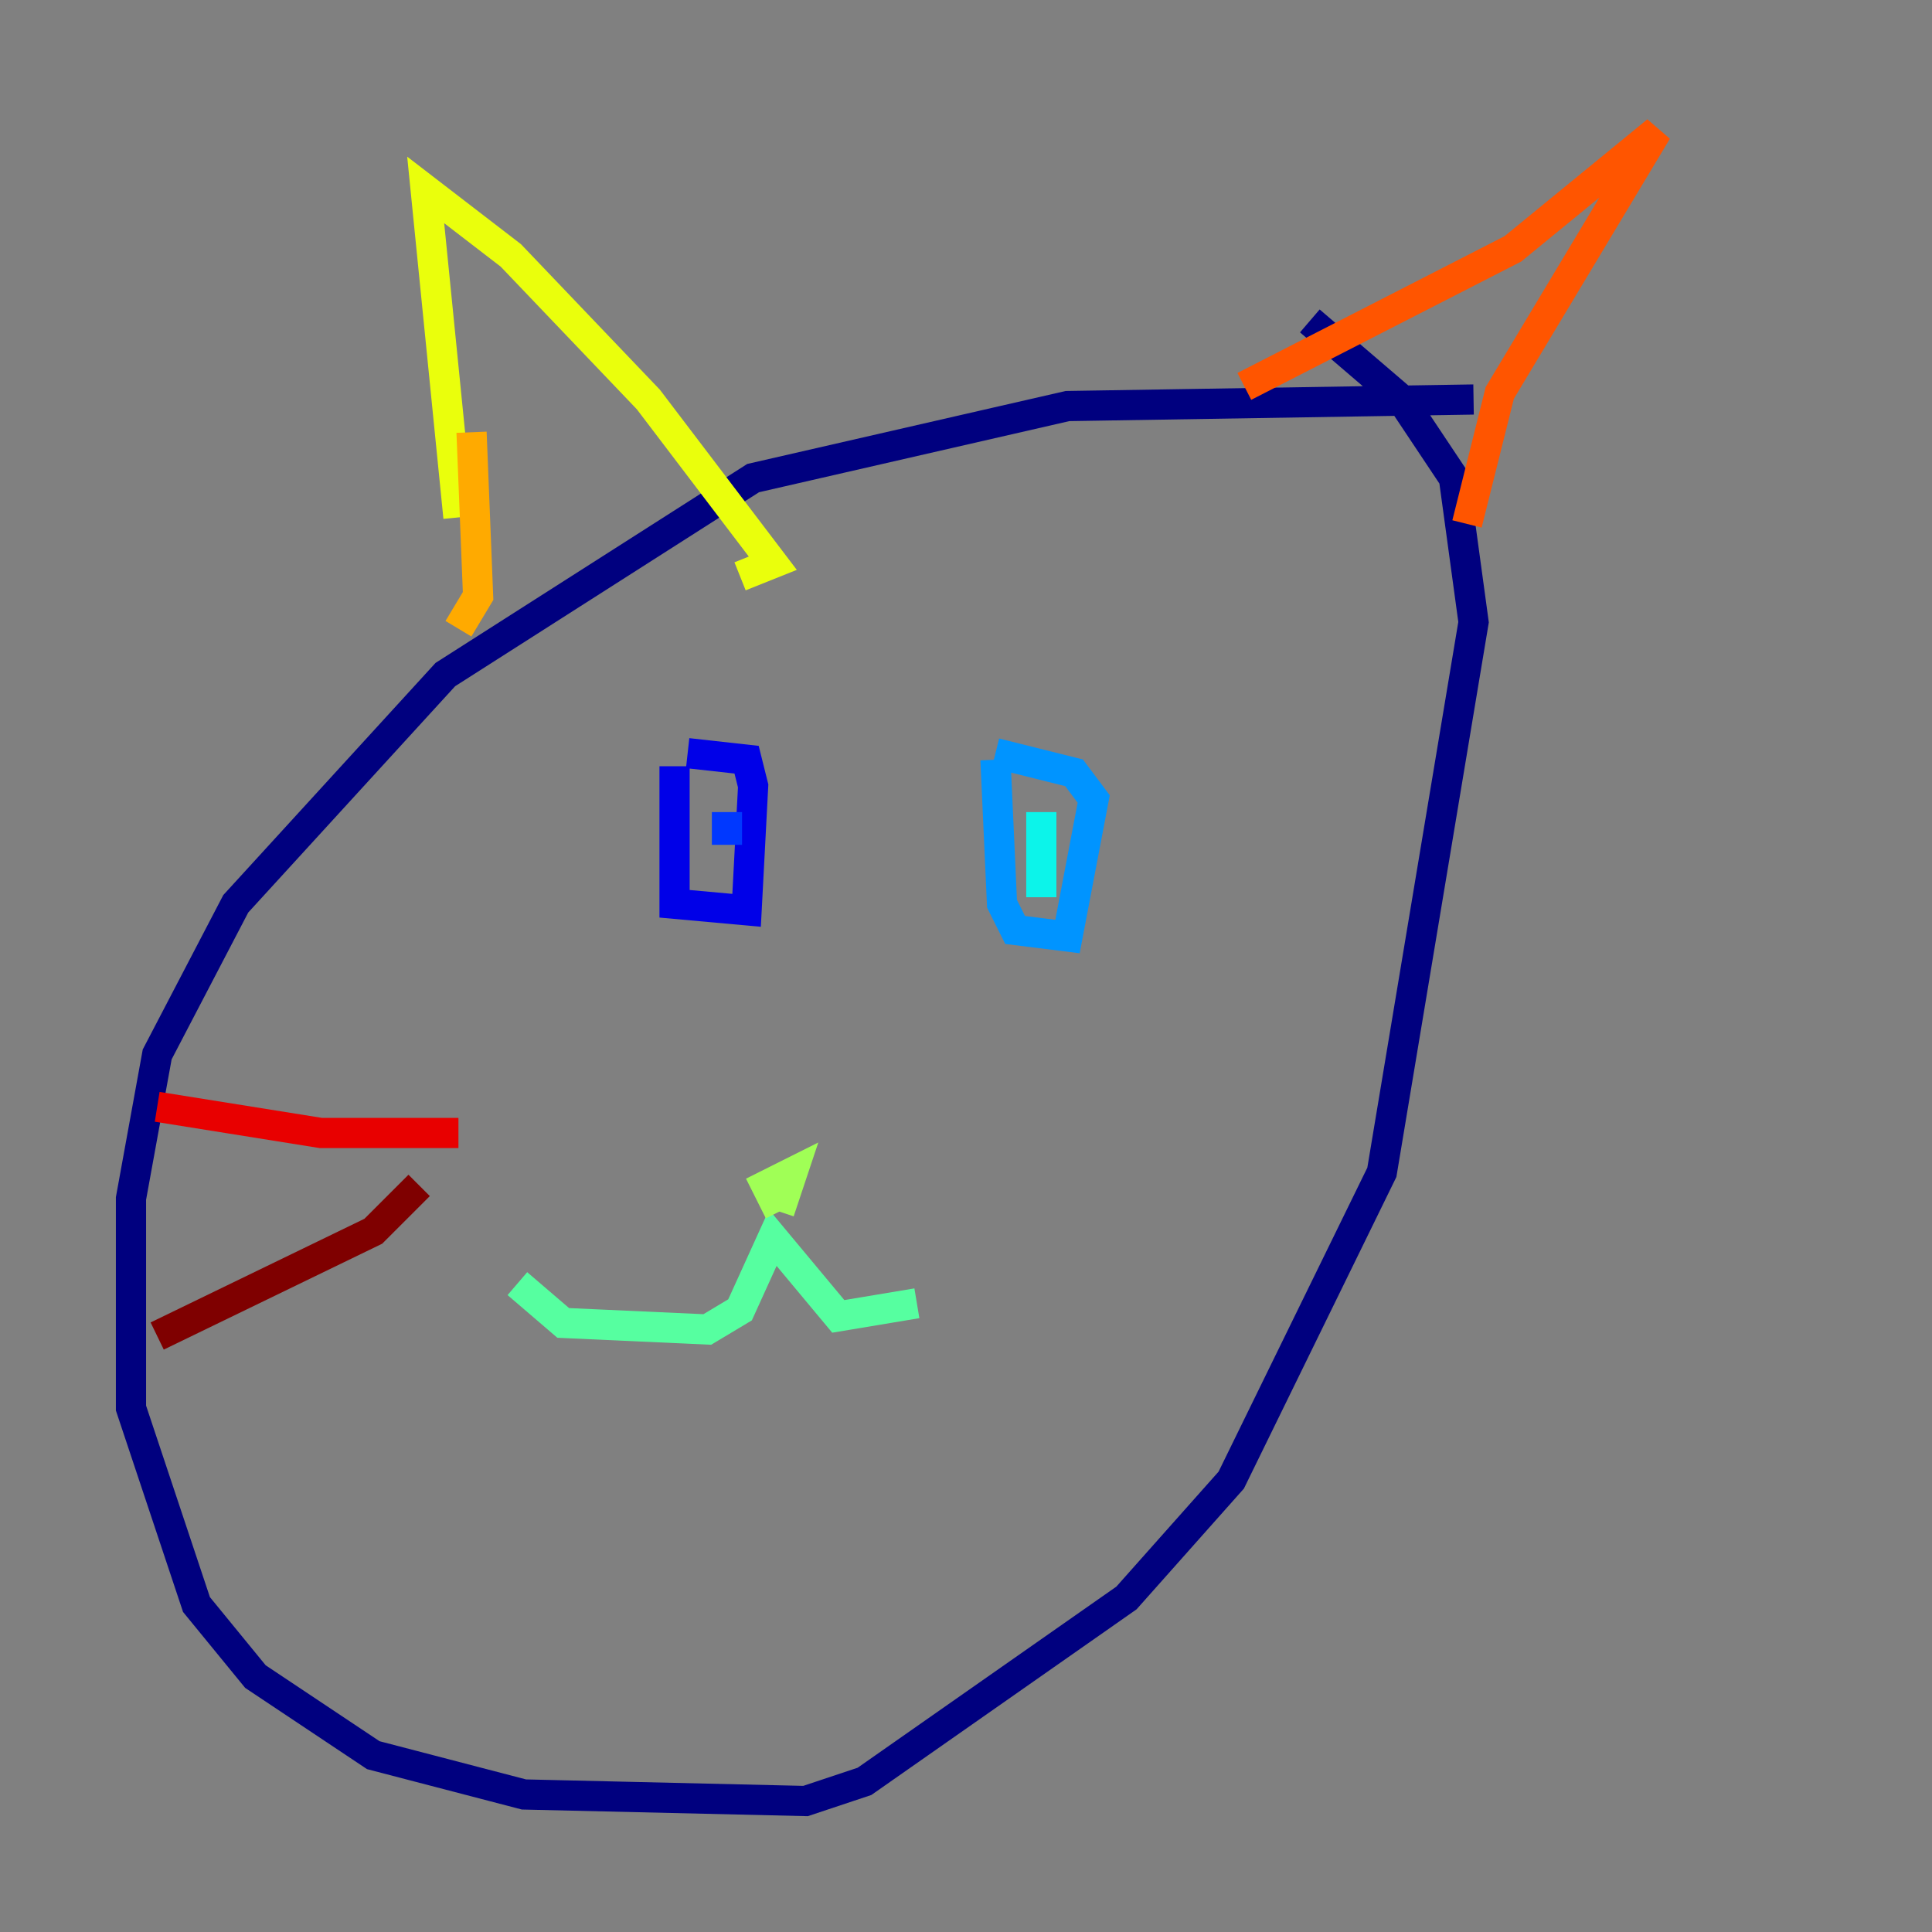 <?xml version="1.0" encoding="utf-8" ?>
<svg baseProfile="tiny" height="128" version="1.2" viewBox="0,0,128,128" width="128" xmlns="http://www.w3.org/2000/svg" xmlns:ev="http://www.w3.org/2001/xml-events" xmlns:xlink="http://www.w3.org/1999/xlink"><rect x="0" y="0" width="128" height="128" fill="#808080" stroke="none"/><defs /><polyline fill="none" points="97.627,26.468 70.725,26.902 49.898,31.675 29.505,44.691 15.62,59.878 10.414,69.858 8.678,79.403 8.678,93.288 13.017,106.305 16.922,111.078 24.732,116.285 34.712,118.888 53.37,119.322 57.275,118.02 74.63,105.871 81.573,98.061 91.552,77.668 97.627,41.22 96.325,31.675 92.854,26.468 86.78,21.261" stroke="#00007f" stroke-width="2" /><polyline fill="none" points="44.691,50.766 44.691,59.878 49.464,60.312 49.898,52.068 49.464,50.332 45.559,49.898" stroke="#0000e8" stroke-width="2" /><polyline fill="none" points="48.163,53.803 48.163,55.973" stroke="#0038ff" stroke-width="2" /><polyline fill="none" points="65.953,50.332 66.386,59.878 67.254,61.614 70.725,62.047 72.461,52.936 71.159,51.2 65.953,49.898" stroke="#0094ff" stroke-width="2" /><polyline fill="none" points="68.99,53.803 68.99,59.444" stroke="#0cf4ea" stroke-width="2" /><polyline fill="none" points="34.278,85.044 37.315,87.647 46.861,88.081 49.031,86.78 51.2,82.007 55.539,87.214 60.746,86.346" stroke="#56ffa0" stroke-width="2" /><polyline fill="none" points="51.634,80.271 50.766,78.536 52.502,77.668 51.634,80.271" stroke="#a0ff56" stroke-width="2" /><polyline fill="none" points="30.373,34.278 28.203,12.583 33.844,16.922 42.956,26.468 51.2,37.315 49.031,38.183" stroke="#eaff0c" stroke-width="2" /><polyline fill="none" points="30.373,41.654 31.675,39.485 31.241,28.637" stroke="#ffaa00" stroke-width="2" /><polyline fill="none" points="82.441,25.6 100.231,16.488 109.776,8.678 99.363,26.034 97.193,34.712" stroke="#ff5500" stroke-width="2" /><polyline fill="none" points="30.373,75.064 21.261,75.064 10.414,73.329" stroke="#e80000" stroke-width="2" /><polyline fill="none" points="27.77,78.536 24.732,81.573 10.414,88.515" stroke="#7f0000" stroke-width="2" /></svg>